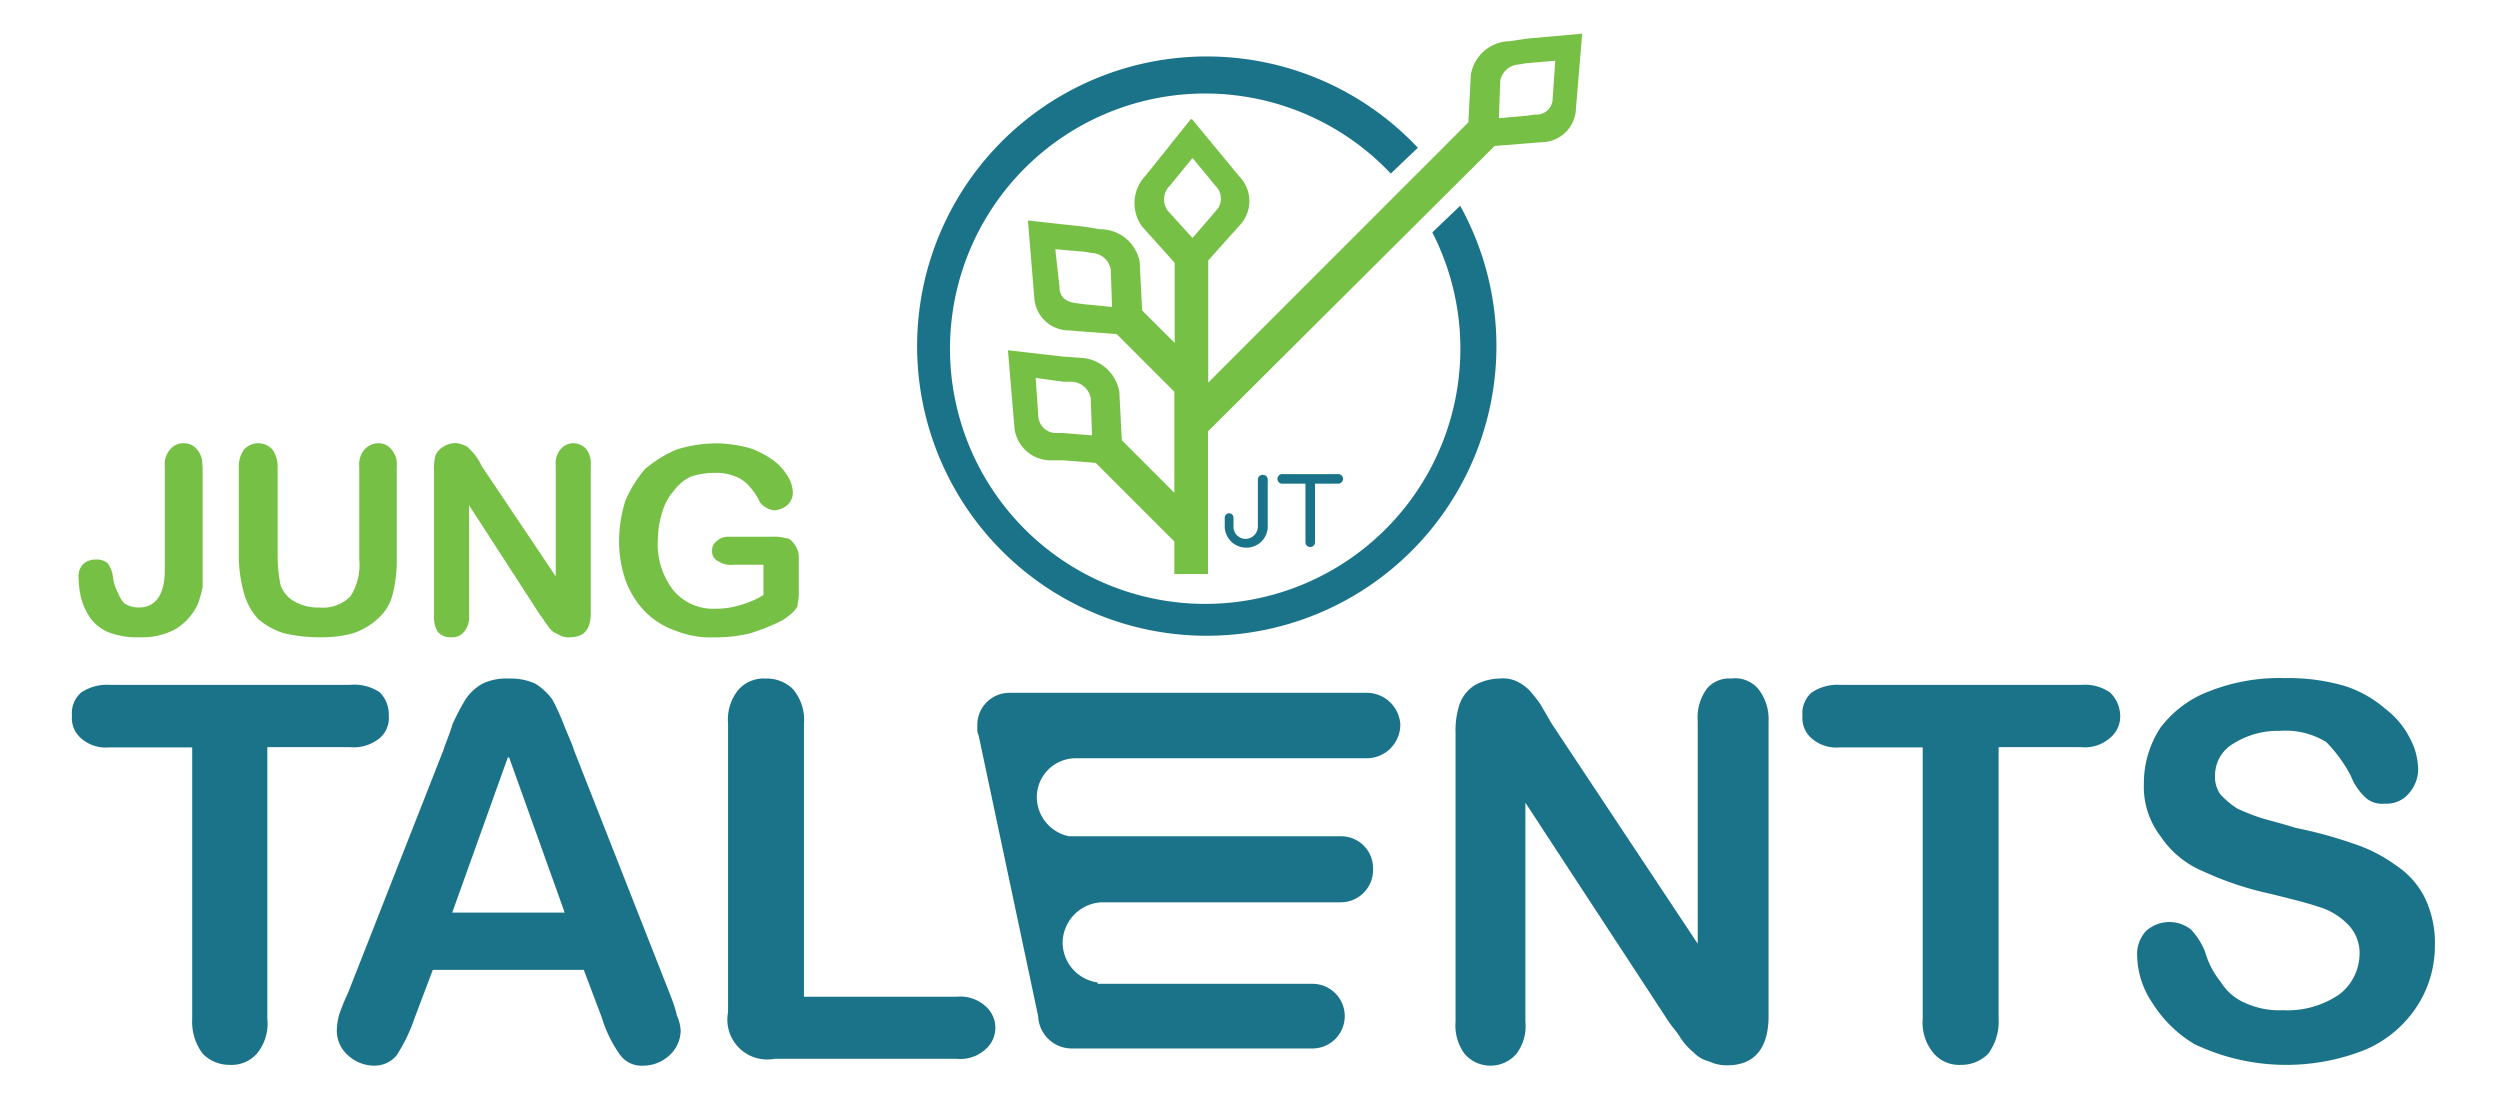 <svg id="Layer_1" data-name="Layer 1" xmlns="http://www.w3.org/2000/svg" viewBox="0 0 222.68 99.5"><defs><style>.cls-1,.cls-3{fill:#76c045;}.cls-1,.cls-2{fill-rule:evenodd;}.cls-2,.cls-4{fill:#1a7389;}</style></defs><title>jungtalents-logo-final-full</title><path class="cls-1" d="M135.91,3.45l-1.44.22a3.57,3.57,0,0,0-3.46,3l-.22,4.23L107.62,34.08V23.2l2.79-3.12a3.13,3.13,0,0,0,0-4.34l-4.23-5.12h-.12l-4,5a3.54,3.54,0,0,0-.33,4.56l2.9,3.23v7.13l-2.9-2.89-.22-4.35A3.57,3.57,0,0,0,98,20.42l-1.44-.23-5-.55.56,6.79a3.1,3.1,0,0,0,3.12,3l1.34.11,2.89.22,5.13,5.13v9l-4.68-4.68-.22-4.34a3.68,3.68,0,0,0-3.46-3l-1.56-.11-4.9-.56.56,6.68A3.25,3.25,0,0,0,93.48,41H94.7l2.9.23,7,7v2.9h3V38.42L133.13,13l2.78-.22,1.34-.11a3.09,3.09,0,0,0,3.12-3L140.93,3ZM96.6,27.1,95.82,27c-.89-.11-1.45-.56-1.45-1.45L94,22.2l2.57.22.67.11A1.8,1.8,0,0,1,98.94,24l.11,3.34ZM94.7,38.57H94A1.59,1.59,0,0,1,92.48,37l-.23-3.34L94.7,34h.67a1.8,1.8,0,0,1,1.78,1.44l.12,3.34ZM104,18.75a1.71,1.71,0,0,1,.22-2.23l2-2.45,2.11,2.56a1.55,1.55,0,0,1,0,2.12l-2.11,2.45Zm34.3-10a1.43,1.43,0,0,1-1.56,1.45l-.78.11-2.45.22.12-3.34a1.79,1.79,0,0,1,1.67-1.45l.66-.11,2.57-.22Z"/><path class="cls-2" d="M130.06,18.33l-2.48,2.37a22.73,22.73,0,1,1-3.7-5.24l2.41-2.3a25.8,25.8,0,1,0,3.77,5.17Z"/><path class="cls-3" d="M18.05,41.55V52.26a9,9,0,0,1-.46,1.62,5.14,5.14,0,0,1-2,2.18,6.15,6.15,0,0,1-3.11.7,7.07,7.07,0,0,1-2.88-.47,3.8,3.8,0,0,1-1.85-1.72,5.57,5.57,0,0,1-.57-1.5A8.64,8.64,0,0,1,7,51.46a1.55,1.55,0,0,1,.46-1.27,1.72,1.72,0,0,1,1.15-.35,1.42,1.42,0,0,1,1,.35,2.7,2.7,0,0,1,.46,1.27,3.85,3.85,0,0,0,.46,1.38,2.47,2.47,0,0,0,.57.92,2.35,2.35,0,0,0,1.27.35c1.5,0,2.31-1.16,2.31-3.34V41.55a2,2,0,0,1,.46-1.5,1.49,1.49,0,0,1,1.26-.57,1.46,1.46,0,0,1,1.16.57,2,2,0,0,1,.46,1.5Zm3.22,8.06V41.55a2.59,2.59,0,0,1,.46-1.5,1.7,1.7,0,0,1,2.54,0,2.59,2.59,0,0,1,.46,1.5v8.18A12.8,12.8,0,0,0,25,52.15a2.7,2.7,0,0,0,1.15,1.38,4.21,4.21,0,0,0,2.3.58,3.42,3.42,0,0,0,2.77-1A5.18,5.18,0,0,0,32,49.84V41.55a2,2,0,0,1,.46-1.5,1.65,1.65,0,0,1,1.26-.57,1.46,1.46,0,0,1,1.16.57,2,2,0,0,1,.46,1.5v8.06A12.57,12.57,0,0,1,35,52.84a4.28,4.28,0,0,1-1.38,2.3,6,6,0,0,1-2.19,1.27,10.13,10.13,0,0,1-2.77.35,13.57,13.57,0,0,1-3.34-.35A6.34,6.34,0,0,1,23,55.14a5.59,5.59,0,0,1-1.27-2.3,12.79,12.79,0,0,1-.46-3.23Zm21.66-8.06,6.57,9.79V41.43A1.91,1.91,0,0,1,50,39.94a1.45,1.45,0,0,1,1-.46,1.55,1.55,0,0,1,1.16.46,2,2,0,0,1,.46,1.49V54.57c0,1.49-.58,2.19-1.85,2.19a1.63,1.63,0,0,1-.8-.12l-.69-.35a3,3,0,0,1-.58-.69c-.23-.23-.35-.57-.58-.8L41.78,45V54.8a2,2,0,0,1-.46,1.49,1.33,1.33,0,0,1-1.16.47A1.48,1.48,0,0,1,39,56.29a2.58,2.58,0,0,1-.34-1.49V42a4.91,4.91,0,0,1,.11-1.38,1.58,1.58,0,0,1,.69-.81,2,2,0,0,1,1.16-.34,2,2,0,0,1,.8.23c.12,0,.35.23.46.34s.35.35.58.69a5.69,5.69,0,0,1,.46.81Zm28.22,8.18V53c0,.35-.11.7-.11,1a3,3,0,0,1-.46.58,6.67,6.67,0,0,1-.92.69,19,19,0,0,1-2.88,1.15,12.92,12.92,0,0,1-3.11.35,8.43,8.43,0,0,1-3.46-.58,7,7,0,0,1-2.77-1.73,8.09,8.09,0,0,1-1.72-2.76,10.94,10.94,0,0,1-.58-3.57,12.14,12.14,0,0,1,.58-3.58,11.37,11.37,0,0,1,1.72-2.76,11.27,11.27,0,0,1,2.77-1.73,12,12,0,0,1,3.69-.57,11.65,11.65,0,0,1,3,.46A8.46,8.46,0,0,1,69,41.09a5,5,0,0,1,1.27,1.5,3,3,0,0,1,.35,1.26A1.52,1.52,0,0,1,70.12,45a2.06,2.06,0,0,1-1.16.46,1.71,1.71,0,0,1-.69-.23,2,2,0,0,1-.57-.47,5.46,5.46,0,0,0-1-1.49,2.89,2.89,0,0,0-1.15-.81,4.38,4.38,0,0,0-1.84-.34,6.7,6.7,0,0,0-2.19.34A4,4,0,0,0,60,43.74a4.81,4.81,0,0,0-1,1.84A8.18,8.18,0,0,0,58.6,48,6.7,6.7,0,0,0,60,52.61a4.61,4.61,0,0,0,3.69,1.61,7.44,7.44,0,0,0,2.3-.34A8.21,8.21,0,0,0,68,53V50.3H65.39A2,2,0,0,1,64,50a.92.92,0,0,1-.57-.92,1,1,0,0,1,.46-.92,1.39,1.39,0,0,1,1-.35h3.92a3.39,3.39,0,0,1,1.15.12c.35,0,.58.23.81.57A1.86,1.86,0,0,1,71.15,49.73Z"/><path class="cls-4" d="M121.73,61.71H89.93a2.86,2.86,0,0,0-2.88,2.88v.34a1.21,1.21,0,0,0,.12.58l5.3,25a3,3,0,0,0,3,2.88h21.43a2.88,2.88,0,0,0,0-5.76H97.77v-.12a3.61,3.61,0,0,1-3.12-3.57,3.65,3.65,0,0,1,3.46-3.57h21.31a2.88,2.88,0,0,0,2.88-3,2.84,2.84,0,0,0-2.88-2.88H95.23A3.58,3.58,0,0,1,92.35,71a3.47,3.47,0,0,1,3.46-3.46h25.92a3,3,0,0,0,3-3A3,3,0,0,0,121.73,61.71Z"/><path class="cls-4" d="M33.83,65.74a2.38,2.38,0,0,0,.8-2,2.8,2.8,0,0,0-.8-2.07A4.07,4.07,0,0,0,31.18,61H9.75a4.11,4.11,0,0,0-2.53.69,2.45,2.45,0,0,0-.81,2.07,2.36,2.36,0,0,0,.81,2,3.33,3.33,0,0,0,2.53.81h7.37V90.74a4.75,4.75,0,0,0,.93,3.11,3.31,3.31,0,0,0,2.42,1,3,3,0,0,0,2.41-1,4.17,4.17,0,0,0,.93-3.11V66.55h7.37A3.65,3.65,0,0,0,33.83,65.74Z"/><path class="cls-4" d="M59.63,88.44,51.11,66.78c-.12-.46-.46-1.15-.92-2.31a19.57,19.57,0,0,0-1-2.18,5.61,5.61,0,0,0-1.5-1.39,5.23,5.23,0,0,0-2.3-.46h-.12a4.9,4.9,0,0,0-2.3.46,4.35,4.35,0,0,0-1.5,1.39,20.5,20.5,0,0,0-1.15,2.18c-.35,1.16-.69,1.85-.81,2.31L31,88.44a17.78,17.78,0,0,0-.81,2A6,6,0,0,0,30,91.78,2.91,2.91,0,0,0,31,94a3.44,3.44,0,0,0,2.3.92A2.56,2.56,0,0,0,35.33,94a15.06,15.06,0,0,0,1.61-3.35l1.61-4.26H52l1.61,4.26A11.27,11.27,0,0,0,55.26,94a2.38,2.38,0,0,0,2.07.92,3.44,3.44,0,0,0,2.3-.92,3.05,3.05,0,0,0,1-2.19,3.83,3.83,0,0,0-.35-1.39C60.21,90.05,60,89.36,59.63,88.44ZM45.35,81.29H40.28l4.95-13.82h.12L50.3,81.29Z"/><path class="cls-4" d="M87.74,89.59a3.33,3.33,0,0,0-2.53-.81H71.61V64.47a4.23,4.23,0,0,0-1-3.11,3.33,3.33,0,0,0-2.42-.92,3,3,0,0,0-2.42,1,4.18,4.18,0,0,0-.92,3V90.16A3.55,3.55,0,0,0,69,94.31H85.21a3.33,3.33,0,0,0,2.53-.81,2.54,2.54,0,0,0,0-3.91Z"/><path class="cls-4" d="M154.21,60.44a2.59,2.59,0,0,0-2.19.92,4.34,4.34,0,0,0-.8,2.88V84.06l-13-19.59-1-1.72a11.78,11.78,0,0,0-1-1.27,4,4,0,0,0-1.16-.81,2.91,2.91,0,0,0-1.49-.23,4.7,4.7,0,0,0-2.19.58,3.3,3.3,0,0,0-1.38,1.73,7.38,7.38,0,0,0-.35,2.53V91a4.27,4.27,0,0,0,.81,2.88,3.06,3.06,0,0,0,4.6,0,4.08,4.08,0,0,0,.81-2.88V71.5l12.67,19.36c.35.57.81,1,1.16,1.61a6,6,0,0,0,1.15,1.27,2.84,2.84,0,0,0,1.38.8,3.69,3.69,0,0,0,1.61.35c2.42,0,3.69-1.5,3.69-4.38V64.24a4.35,4.35,0,0,0-.92-2.88A2.69,2.69,0,0,0,154.21,60.44Z"/><path class="cls-4" d="M185.43,61H163.89a4.11,4.11,0,0,0-2.53.69,2.45,2.45,0,0,0-.81,2.07,2.36,2.36,0,0,0,.81,2,3.33,3.33,0,0,0,2.53.81h7.37V90.74a4.23,4.23,0,0,0,1,3.11,3,3,0,0,0,2.42,1,3.33,3.33,0,0,0,2.42-1,4.8,4.8,0,0,0,.92-3.11V66.55h7.37a3.35,3.35,0,0,0,2.54-.81,2.47,2.47,0,0,0,.92-2,2.92,2.92,0,0,0-.92-2.07A3.93,3.93,0,0,0,185.43,61Z"/><path class="cls-4" d="M216,80a7.4,7.4,0,0,0-2.53-2.88,13.66,13.66,0,0,0-3.92-2,38.81,38.81,0,0,0-5.07-1.38c-1.5-.47-2.53-.7-3.22-.93s-1.27-.46-2-.8a8,8,0,0,1-1.5-1.27,2.75,2.75,0,0,1-.46-1.73,3.25,3.25,0,0,1,1.61-2.76,7.39,7.39,0,0,1,4.15-1.15,6.92,6.92,0,0,1,4.15,1,12.77,12.77,0,0,1,2.18,3A5.21,5.21,0,0,0,210.66,71a2.13,2.13,0,0,0,1.73.58,2.57,2.57,0,0,0,2.19-.93,3.25,3.25,0,0,0,.81-2.18,6.07,6.07,0,0,0-.7-2.65,7.58,7.58,0,0,0-2.18-2.65,10.46,10.46,0,0,0-3.69-2.08,18,18,0,0,0-5.3-.69,17,17,0,0,0-6.68,1.15,9.79,9.79,0,0,0-4.38,3.23,9,9,0,0,0-1.5,5,7.25,7.25,0,0,0,1.5,4.73,8.46,8.46,0,0,0,3.8,3.11,28.61,28.61,0,0,0,6,2c1.85.46,3.23.8,4.26,1.15a6,6,0,0,1,2.65,1.61,3.61,3.61,0,0,1,1,2.65,4.59,4.59,0,0,1-1.84,3.57,8.17,8.17,0,0,1-5,1.38,7.34,7.34,0,0,1-3.45-.69,4.69,4.69,0,0,1-2.08-1.84,7.33,7.33,0,0,1-1.38-2.65,6.26,6.26,0,0,0-1.26-2,3.1,3.1,0,0,0-4,.12,3,3,0,0,0-.8,2.19,7.78,7.78,0,0,0,1.38,4.26A11.19,11.19,0,0,0,195.46,93a19,19,0,0,0,15.32.46,10.42,10.42,0,0,0,4.49-3.8,9.89,9.89,0,0,0,1.61-5.41A9.26,9.26,0,0,0,216,80Z"/><path class="cls-4" d="M112.46,42.3a.41.41,0,0,0-.42.41v4.21A1.11,1.11,0,0,1,110.93,48a1.08,1.08,0,0,1-1.06-1.09v-.81a.39.39,0,0,0-.39-.38h0a.39.39,0,0,0-.39.38v.73A1.91,1.91,0,0,0,111,48.78a1.89,1.89,0,0,0,1.92-1.89V42.71a.41.41,0,0,0-.42-.41Z"/><path class="cls-4" d="M119.06,42.23h-4.78a.43.43,0,1,0,0,.85h2v5.28a.43.43,0,0,0,.85,0V43.08h2a.43.43,0,1,0,0-.85Z"/></svg>
